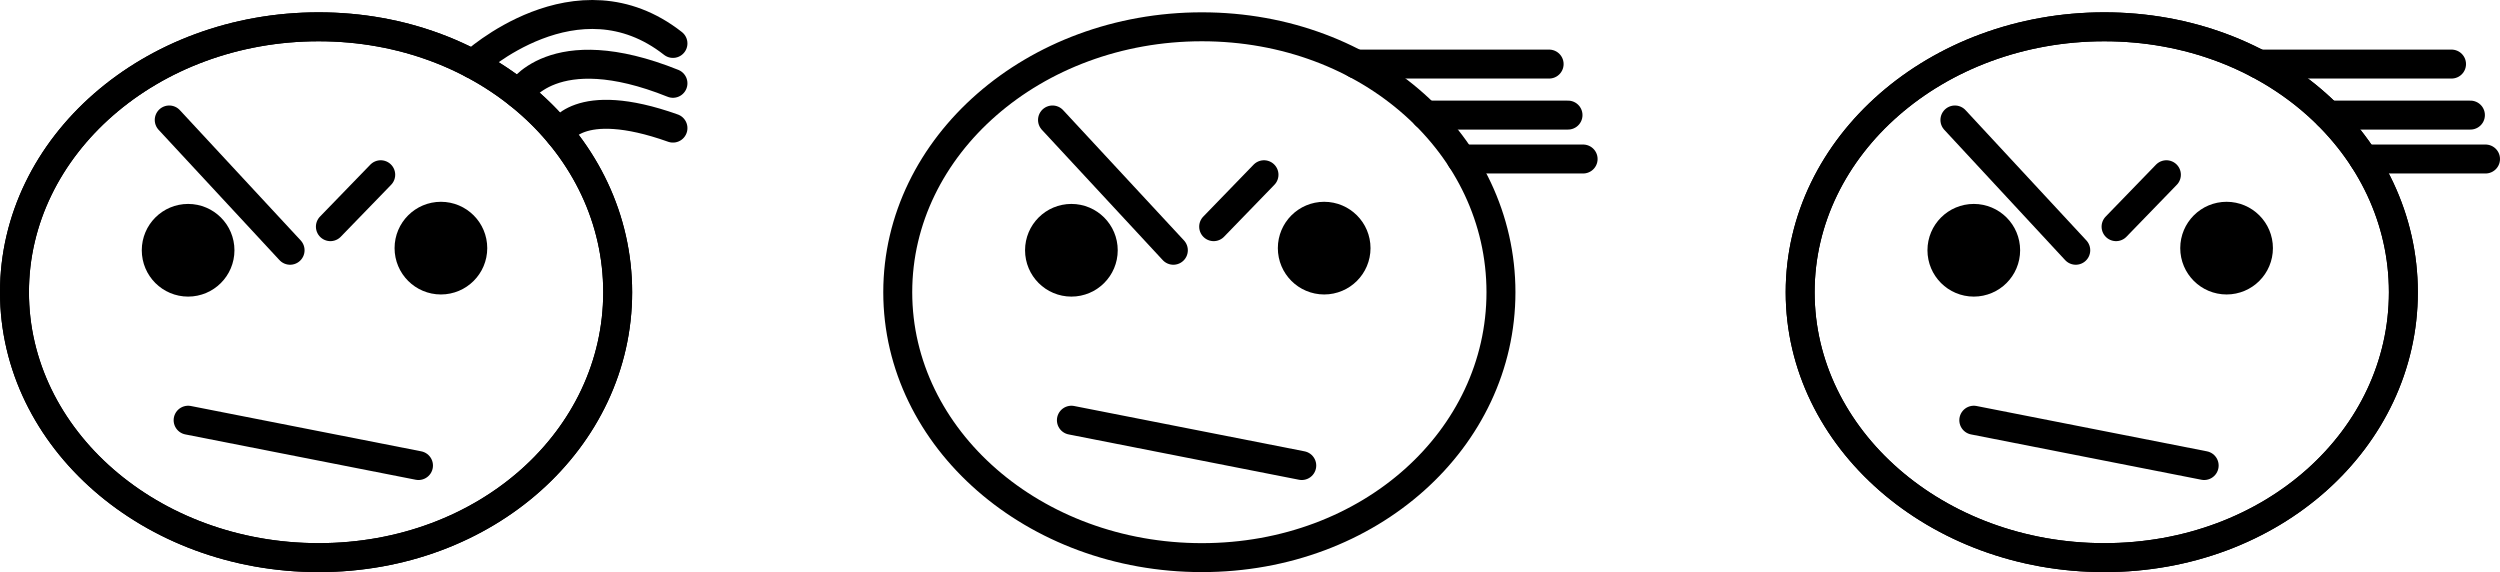 <svg xmlns="http://www.w3.org/2000/svg" viewBox="0 0 518.061 118.553">
  <g id="Capa_2" data-name="Capa 2">
    <g id="Capa_36" data-name="Capa 36">
      <path d="M311.036,60.553c0,30.376-27.162,55-61.972,55s-63.028-24.624-63.028-55,28.219-55,63.028-55S311.036,30.178,311.036,60.553Z" fill="none" stroke="#000" stroke-linecap="round" stroke-width="6"/>
      <path d="M498.036,60.553c0,30.376-27.162,55-61.972,55s-63.028-24.624-63.028-55,28.219-55,63.028-55S498.036,30.178,498.036,60.553Z" fill="none" stroke="#000" stroke-linecap="round" stroke-width="6"/>
      <path d="M128,60.553c0,30.376-27.162,55-61.971,55S3,90.929,3,60.553s28.219-55,63.029-55S128,30.178,128,60.553Z" fill="none" stroke="#000" stroke-linecap="round" stroke-width="6"/>
      <line x1="218.105" y1="24.861" x2="243.148" y2="51.861" fill="none" stroke="#000" stroke-linecap="round" stroke-width="6"/>
      <line x1="261.931" y1="36.209" x2="251.5" y2="46.97" fill="none" stroke="#000" stroke-linecap="round" stroke-width="6"/>
      <line x1="281.004" y1="13.277" x2="321.018" y2="13.277" fill="none" stroke="#000" stroke-linecap="round" stroke-width="6"/>
      <line x1="295.416" y1="23.85" x2="324.931" y2="23.85" fill="none" stroke="#000" stroke-linecap="round" stroke-width="6"/>
      <line x1="302.804" y1="32.951" x2="328.061" y2="32.951" stroke="#000" stroke-linecap="round" stroke-width="6"/>
      <circle cx="274.402" cy="51.419" r="6.602" stroke="#000" stroke-linecap="round" stroke-width="6"/>
      <circle cx="222.018" cy="51.861" r="6.602" stroke="#000" stroke-linecap="round" stroke-width="6"/>
      <line x1="222.018" y1="87.078" x2="269.757" y2="96.47" stroke="#000" stroke-linecap="round" stroke-width="6"/>
      <path d="M498.036,60.553c0,30.376-27.162,55-61.972,55s-63.028-24.624-63.028-55,28.219-55,63.028-55S498.036,30.178,498.036,60.553Z" fill="none" stroke="#000" stroke-linecap="round" stroke-width="6"/>
      <line x1="405.105" y1="24.861" x2="430.148" y2="51.861" fill="none" stroke="#000" stroke-linecap="round" stroke-width="6"/>
      <line x1="448.931" y1="36.209" x2="438.5" y2="46.97" fill="none" stroke="#000" stroke-linecap="round" stroke-width="6"/>
      <line x1="468.004" y1="13.277" x2="508.018" y2="13.277" fill="none" stroke="#000" stroke-linecap="round" stroke-width="6"/>
      <line x1="482.416" y1="23.85" x2="511.931" y2="23.85" fill="none" stroke="#000" stroke-linecap="round" stroke-width="6"/>
      <line x1="489.804" y1="32.951" x2="515.061" y2="32.951" stroke="#000" stroke-linecap="round" stroke-width="6"/>
      <circle cx="461.402" cy="51.419" r="6.602" stroke="#000" stroke-linecap="round" stroke-width="6"/>
      <circle cx="409.018" cy="51.861" r="6.602" stroke="#000" stroke-linecap="round" stroke-width="6"/>
      <line x1="409.018" y1="87.078" x2="456.757" y2="96.47" stroke="#000" stroke-linecap="round" stroke-width="6"/>
      <path d="M128,60.553c0,30.376-27.162,55-61.971,55S3,90.929,3,60.553s28.219-55,63.029-55S128,30.178,128,60.553Z" fill="none" stroke="#000" stroke-linecap="round" stroke-width="6"/>
      <line x1="35.069" y1="24.861" x2="60.113" y2="51.861" fill="none" stroke="#000" stroke-linecap="round" stroke-width="6"/>
      <line x1="78.895" y1="36.209" x2="68.464" y2="46.97" fill="none" stroke="#000" stroke-linecap="round" stroke-width="6"/>
      <circle cx="91.367" cy="51.419" r="6.602" stroke="#000" stroke-linecap="round" stroke-width="6"/>
      <circle cx="38.982" cy="51.861" r="6.602" stroke="#000" stroke-linecap="round" stroke-width="6"/>
      <line x1="38.982" y1="87.078" x2="86.721" y2="96.47" stroke="#000" stroke-linecap="round" stroke-width="6"/>
      <path d="M97.968,13.277S119.5-6.655,139.453,9" fill="none" stroke="#000" stroke-linecap="round" stroke-width="6"/>
      <path d="M107.5,19.5s6.909-12.289,31.953-2.235" fill="none" stroke="#000" stroke-linecap="round" stroke-width="6"/>
      <path d="M115.955,27.762s3.576-8.3,23.5-1.215" fill="none" stroke="#000" stroke-linecap="round" stroke-width="6"/>
    </g>
  </g>
</svg>
